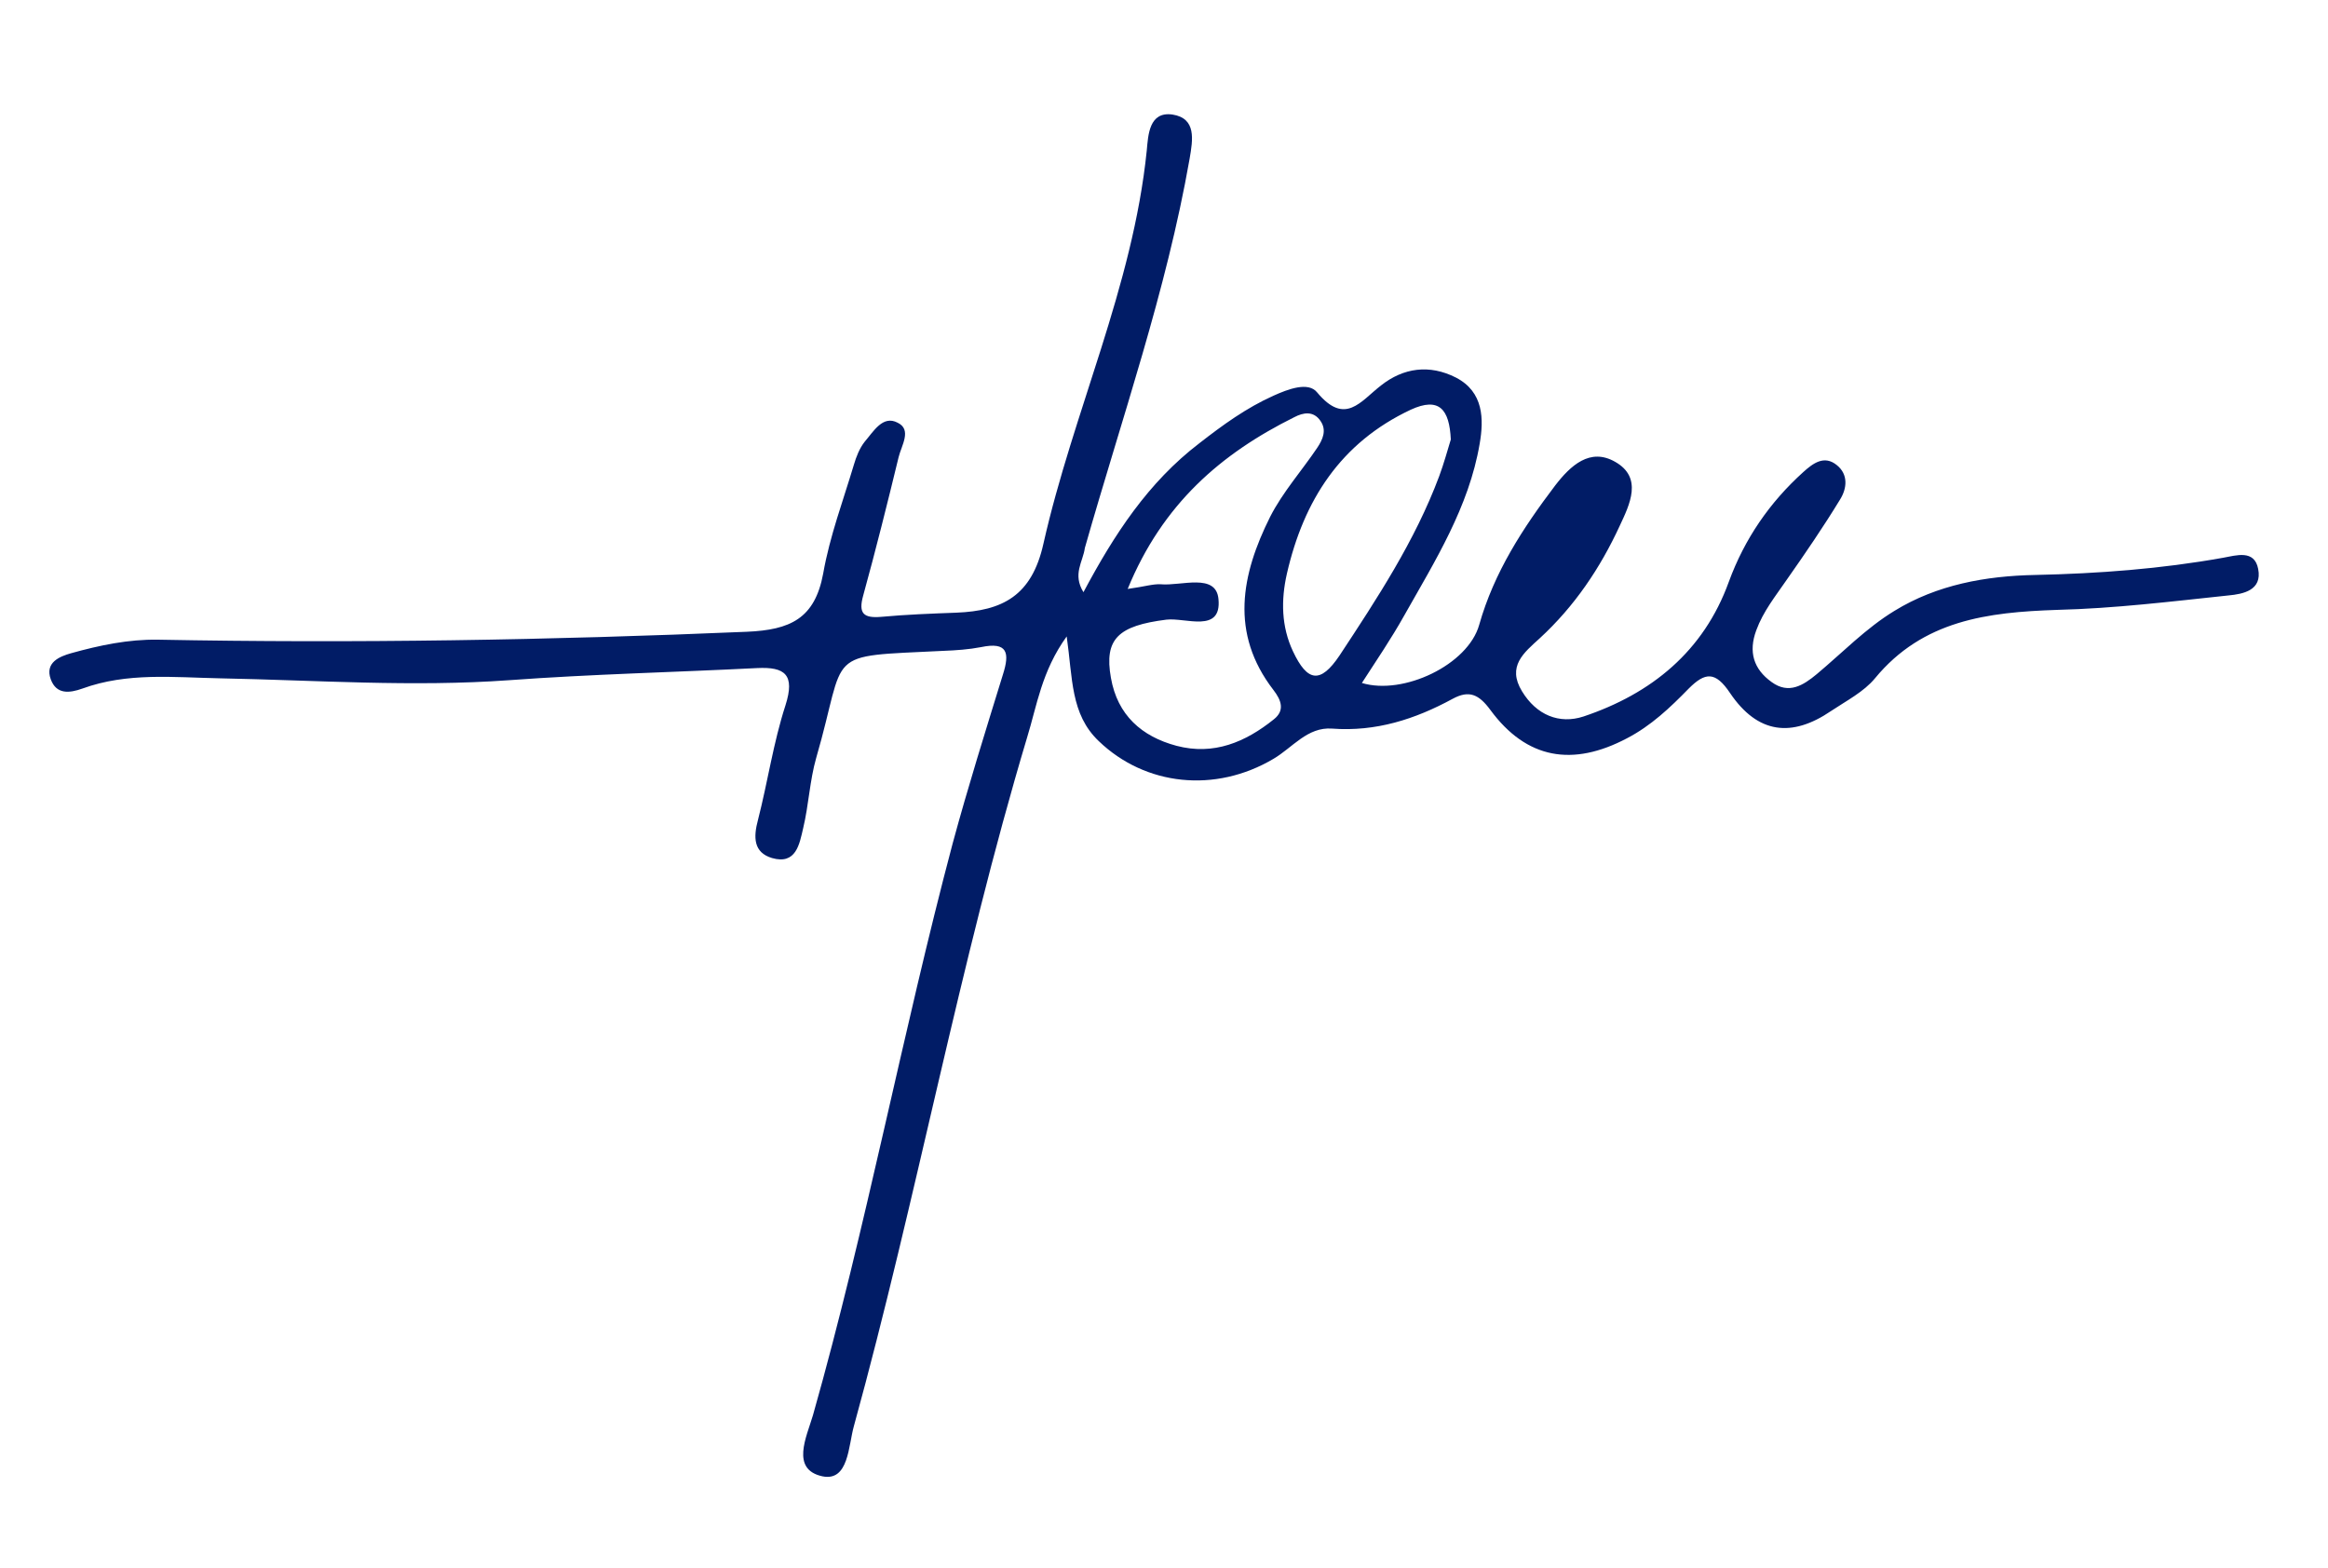 <?xml version="1.0" encoding="utf-8"?>
<!-- Generator: Adobe Illustrator 19.0.0, SVG Export Plug-In . SVG Version: 6.00 Build 0)  -->
<svg version="1.1" id="Layer_1" xmlns="http://www.w3.org/2000/svg" xmlns:xlink="http://www.w3.org/1999/xlink" x="0px" y="0px"
	 viewBox="0 0 500 336.9" style="enable-background:new 0 0 500 336.9;" xml:space="preserve">
<style type="text/css">
	.st0{fill:#011C66;}
</style>
<g>
	<path class="st0" d="M232.7,127.2c6.6-12.4,13.9-23.6,24.9-32c5-3.9,10.1-7.6,15.9-10.2c3.1-1.4,7.5-3.1,9.4-0.7
		c6,7.2,9.3,1.9,13.7-1.5c4.8-3.8,10.4-4.6,16.1-1.7c6,3.1,6,9,5.1,14.2c-2.3,13.6-9.6,25.2-16.2,36.9c-2.8,5-6,9.7-9.1,14.5
		c8.9,2.7,22.8-3.9,25.2-12.5c3.2-11.3,9.4-20.8,16.3-29.9c3.3-4.3,7.5-8.2,12.9-5.1c6,3.4,3.1,9.2,1,13.7
		c-4.2,9.1-9.7,17.3-17.2,24.2c-3.4,3.1-7.1,6-3.8,11.4c3.1,5.1,8,7.1,13.2,5.4c14.6-4.9,25.8-14,31.2-28.9
		c3.4-9.3,8.8-17.1,16-23.6c2.1-1.9,4.5-3.7,7.2-1.5c2.5,2,2.2,5,0.7,7.4c-3.6,5.9-7.5,11.6-11.5,17.3c-2.4,3.5-5,6.7-6.5,10.8
		c-1.7,4.6-0.6,8.3,3.3,11.1c3.7,2.7,6.8,0.7,9.7-1.7c5.5-4.6,10.6-9.9,16.7-13.6c9.1-5.6,19.6-7.5,30.2-7.7
		c13.6-0.3,27-1.3,40.4-3.7c2.8-0.5,6.7-1.8,7.5,2.4c0.9,4.6-3.2,5.4-6.4,5.7c-12.3,1.3-24.5,2.8-36.8,3.1
		c-14.9,0.5-28.8,2.2-39.1,14.7c-2.4,2.9-6.1,4.8-9.4,7c-8.5,5.8-15.8,4.9-21.7-3.8c-3.2-4.8-5.4-4.5-8.9-1c-4,4.1-8.1,8-13.3,10.7
		c-11.6,6.1-21.5,4.5-29.3-6.1c-2.5-3.4-4.6-4.3-8.1-2.4c-8.1,4.4-16.5,7.1-25.9,6.4c-5.3-0.4-8.5,4.1-12.6,6.5
		c-12.5,7.4-27.5,5.8-37.5-3.8c-6.1-5.8-5.6-13.5-6.9-22.5c-5.4,7.5-6.4,14.9-8.5,21.7c-14.6,48.7-23.7,98.9-37.2,147.9
		c-1.2,4.2-1.1,12-6.8,10.8c-6.8-1.5-3.4-8.4-2-13.1c11.5-40.6,19.2-82.1,30-122.8c3.3-12.2,7.1-24.3,10.8-36.3
		c1.5-4.7,1-7.1-4.7-5.9c-2.6,0.5-5.4,0.7-8.1,0.8c-26.2,1.3-20.5-0.4-27.3,23c-1.4,4.9-1.6,10.1-2.8,15.1c-0.8,3.4-1.5,7.9-6.7,6.4
		c-4-1.2-4-4.5-3-8.2c2.1-8.2,3.3-16.6,5.9-24.6c2.1-6.6-0.1-8.3-6.1-8c-17.7,0.9-35.5,1.3-53.2,2.6c-20.8,1.5-41.5,0-62.2-0.4
		c-9.9-0.2-19.9-1.3-29.5,2.2c-2.8,1-5.6,1.3-6.8-2c-1.3-3.6,1.9-4.9,4.4-5.6c6.1-1.7,12.3-3,18.6-2.9c42.2,0.8,84.3,0.1,126.5-1.7
		c9.3-0.4,14.6-2.8,16.4-12.5c1.4-8,4.3-15.7,6.6-23.4c0.5-1.7,1.2-3.5,2.3-4.9c1.9-2.2,3.9-5.8,7.1-4.1c3.1,1.5,0.8,4.9,0.2,7.4
		c-2.4,9.9-4.9,19.9-7.6,29.7c-1.1,3.9,0.1,4.9,3.8,4.6c5.4-0.5,10.8-0.7,16.2-0.9c9.9-0.4,16.2-3.6,18.7-14.8
		c6.4-28.4,19.2-55.1,22.2-84.5c0.3-3.3,0.5-8.4,5.5-7.7c5.2,0.8,4.4,5.4,3.7,9.5c-5,28.5-14.6,55.8-22.5,83.6
		C232.6,120.7,230.3,123.3,232.7,127.2z M242.2,126.5c3.7-0.5,5.4-1.1,7.1-1c4.4,0.4,11.9-2.5,12.4,3.2c0.7,7.4-7.1,3.9-11.2,4.4
		c-10.3,1.3-13.4,4.1-11.9,12.5c1.4,8,6.6,12.6,14.1,14.6c8,2.1,14.8-0.8,20.9-5.7c2.4-1.9,1.6-4.1-0.1-6.3
		c-9.4-12.2-6.9-24.8-0.7-37.2c2.7-5.3,6.8-9.9,10.1-14.8c1.2-1.8,2.1-3.8,0.7-5.8c-1.5-2.2-3.7-1.8-5.6-0.8
		C262.3,97.4,249.7,108.2,242.2,126.5z M311.6,94.4c-0.3-6.5-2.5-9.2-8.6-6.4c-15.1,7.1-23,19.5-26.6,35.2
		c-1.3,5.7-1.2,11.4,1.3,16.7c3.1,6.6,5.9,7,10,0.9c8.1-12.3,16.2-24.6,21.4-38.5C310.1,99.6,310.9,96.7,311.6,94.4z"/>
</g>
</svg>
